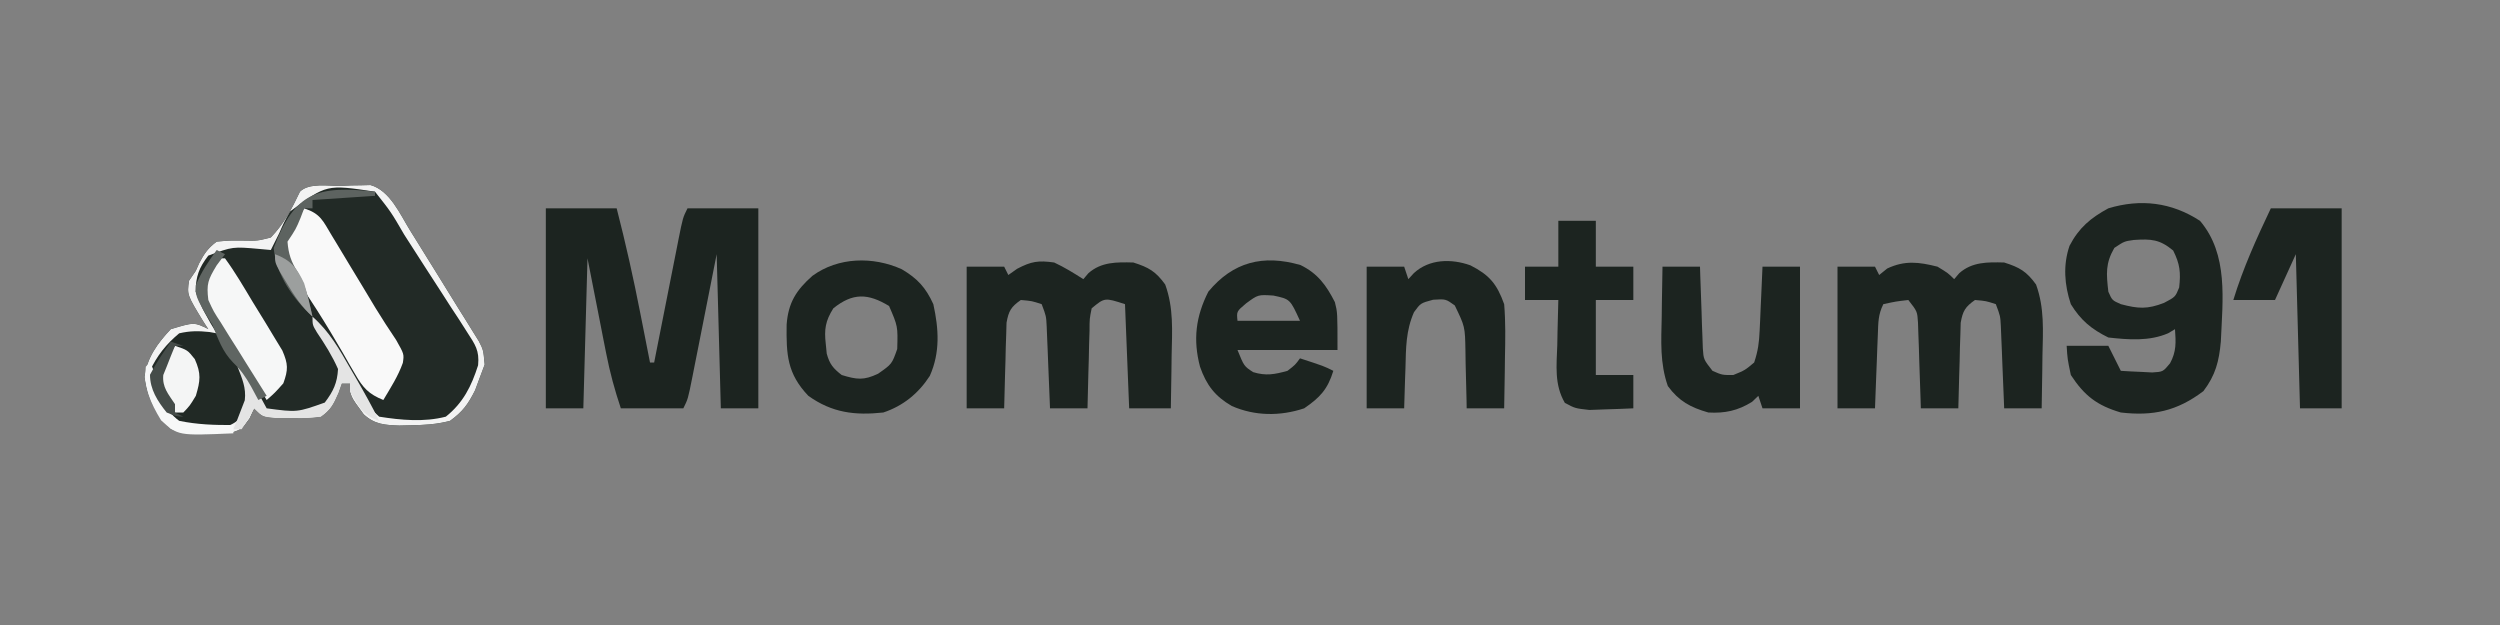 <?xml version="1.0" encoding="UTF-8"?>
<svg version="1.1" xmlns="http://www.w3.org/2000/svg" width="600" height="150">
<rect width="100%" height="100%" fill="#808080" stroke="none"/>
<path d="M0 0 C1.231 -0.056 1.231 -0.056 2.486 -0.113 C3.281 -0.125 4.076 -0.136 4.895 -0.148 C5.621 -0.168 6.348 -0.188 7.097 -0.208 C11.784 1.1 14.211 6.841 16.648 10.762 C17.285 11.783 17.922 12.805 18.578 13.857 C19.56 15.444 19.56 15.444 20.562 17.062 C21.21 18.101 21.857 19.139 22.523 20.209 C24.42 23.259 26.304 26.317 28.188 29.375 C29.08 30.798 29.08 30.798 29.99 32.25 C30.536 33.133 31.082 34.016 31.645 34.926 C32.129 35.702 32.613 36.479 33.113 37.279 C34.188 39.375 34.188 39.375 34.5 42.875 C34.067 44.03 33.634 45.185 33.188 46.375 C32.864 47.25 32.54 48.126 32.207 49.027 C30.525 52.388 29.248 54.153 26.188 56.375 C22.972 57.221 19.879 57.395 16.562 57.438 C15.309 57.468 15.309 57.468 14.03 57.5 C10.529 57.371 8.13 57.243 5.489 54.812 C2.188 50.343 2.188 50.343 2.188 47.375 C1.528 47.375 0.868 47.375 0.188 47.375 C-0.081 48.138 -0.349 48.901 -0.625 49.688 C-1.84 52.438 -2.406 53.633 -4.812 55.375 C-8.098 55.738 -8.098 55.738 -11.875 55.688 C-13.124 55.684 -14.373 55.68 -15.66 55.676 C-18.812 55.375 -18.812 55.375 -20.812 53.375 C-21.184 54.179 -21.555 54.984 -21.938 55.812 C-23.812 58.375 -23.812 58.375 -26.312 59.25 C-27.468 59.291 -28.622 59.333 -29.812 59.375 C-31.112 59.462 -31.112 59.462 -32.438 59.551 C-35.528 59.563 -37.882 59.378 -40.812 58.375 C-44.261 54.794 -46.519 50.812 -47.117 45.844 C-46.548 41.233 -43.953 37.7 -40.812 34.375 C-35.188 32.688 -35.188 32.688 -31.812 34.375 C-32.197 33.783 -32.581 33.192 -32.977 32.582 C-36.919 26.12 -36.919 26.12 -36.438 22.75 C-35.901 21.966 -35.365 21.183 -34.812 20.375 C-34.412 19.474 -34.412 19.474 -34.004 18.555 C-32.811 16.262 -31.894 14.933 -29.812 13.375 C-26.84 13.094 -26.84 13.094 -23.438 13.125 C-20.01 13.195 -20.01 13.195 -16.812 12.375 C-13.641 9.088 -11.76 5.477 -9.812 1.375 C-7.643 -0.795 -2.992 0.051 0 0 Z " fill="#222A26" transform="translate(81.812,44.625)"/>
<path d="M0 0 C5.61 0 11.22 0 17 0 C19.158 8.377 21.029 16.761 22.688 25.25 C22.912 26.388 23.137 27.526 23.369 28.699 C23.915 31.466 24.459 34.233 25 37 C25.33 37 25.66 37 26 37 C26.207 35.95 26.414 34.9 26.627 33.819 C27.393 29.931 28.164 26.043 28.936 22.156 C29.27 20.473 29.602 18.789 29.934 17.104 C30.41 14.686 30.89 12.269 31.371 9.852 C31.519 9.096 31.667 8.341 31.819 7.563 C32.886 2.228 32.886 2.228 34 0 C39.61 0 45.22 0 51 0 C51 15.84 51 31.68 51 48 C48.03 48 45.06 48 42 48 C41.67 35.79 41.34 23.58 41 11 C38.738 22.428 38.738 22.428 36.483 33.857 C36.198 35.287 35.914 36.718 35.629 38.148 C35.483 38.894 35.337 39.639 35.186 40.407 C34.114 45.772 34.114 45.772 33 48 C28.05 48 23.1 48 18 48 C16.504 43.512 15.397 39.454 14.492 34.852 C14.134 33.047 14.134 33.047 13.769 31.206 C13.326 28.938 13.326 28.938 12.875 26.625 C11.926 21.799 10.977 16.973 10 12 C9.67 23.88 9.34 35.76 9 48 C6.03 48 3.06 48 0 48 C0 32.16 0 16.32 0 0 Z " fill="#1C2420" transform="translate(131,50)"/>
<path d="M0 0 C6.857 8.056 5.425 19.01 5 29 C4.571 33.708 3.737 37.032 0.812 40.875 C-5.507 45.65 -11.256 46.898 -19 46 C-24.706 44.316 -27.741 41.985 -31 37 C-31.812 33.125 -31.812 33.125 -32 30 C-28.7 30 -25.4 30 -22 30 C-21.01 31.98 -20.02 33.96 -19 36 C-17.397 36.108 -15.793 36.186 -14.188 36.25 C-13.294 36.296 -12.401 36.343 -11.48 36.391 C-8.874 36.229 -8.874 36.229 -7.188 34.188 C-5.645 31.346 -5.783 29.183 -6 26 C-6.539 26.322 -7.078 26.645 -7.633 26.977 C-12.184 28.944 -17.146 28.533 -22 28 C-26.037 26.017 -28.65 23.834 -31 20 C-32.534 15.399 -32.905 10.652 -31.316 5.996 C-29.058 1.658 -26.242 -0.702 -22 -3 C-14.231 -5.348 -6.827 -4.446 0 0 Z M-20.562 6.5 C-22.727 10.264 -22.48 12.681 -22 17 C-21.083 19.083 -21.083 19.083 -19 20 C-14.843 21.098 -12.662 21.257 -8.625 19.688 C-5.919 18.264 -5.919 18.264 -5 16 C-4.598 12.383 -4.799 10.402 -6.438 7.125 C-9.699 4.42 -11.73 4.324 -15.871 4.59 C-18.174 4.911 -18.174 4.911 -20.562 6.5 Z " fill="#1C2420" transform="translate(528,53)"/>
<path d="M0 0 C1.231 -0.056 1.231 -0.056 2.486 -0.113 C3.281 -0.125 4.076 -0.136 4.895 -0.148 C5.621 -0.168 6.348 -0.188 7.097 -0.208 C11.784 1.1 14.211 6.841 16.648 10.762 C17.285 11.783 17.922 12.805 18.578 13.857 C19.56 15.444 19.56 15.444 20.562 17.062 C21.21 18.101 21.857 19.139 22.523 20.209 C24.42 23.259 26.304 26.317 28.188 29.375 C29.08 30.798 29.08 30.798 29.99 32.25 C30.536 33.133 31.082 34.016 31.645 34.926 C32.129 35.702 32.613 36.479 33.113 37.279 C34.188 39.375 34.188 39.375 34.5 42.875 C34.067 44.03 33.634 45.185 33.188 46.375 C32.864 47.25 32.54 48.126 32.207 49.027 C30.525 52.388 29.248 54.153 26.188 56.375 C22.972 57.221 19.879 57.395 16.562 57.438 C15.309 57.468 15.309 57.468 14.03 57.5 C10.529 57.371 8.13 57.243 5.489 54.812 C2.188 50.343 2.188 50.343 2.188 47.375 C1.528 47.375 0.868 47.375 0.188 47.375 C-0.081 48.138 -0.349 48.901 -0.625 49.688 C-1.84 52.438 -2.406 53.633 -4.812 55.375 C-8.098 55.738 -8.098 55.738 -11.875 55.688 C-13.124 55.684 -14.373 55.68 -15.66 55.676 C-18.812 55.375 -18.812 55.375 -20.812 53.375 C-21.184 54.179 -21.555 54.984 -21.938 55.812 C-23.812 58.375 -23.812 58.375 -26.312 59.25 C-27.468 59.291 -28.622 59.333 -29.812 59.375 C-31.112 59.462 -31.112 59.462 -32.438 59.551 C-35.528 59.563 -37.882 59.378 -40.812 58.375 C-44.261 54.794 -46.519 50.812 -47.117 45.844 C-46.548 41.233 -43.953 37.7 -40.812 34.375 C-35.188 32.688 -35.188 32.688 -31.812 34.375 C-32.197 33.783 -32.581 33.192 -32.977 32.582 C-36.919 26.12 -36.919 26.12 -36.438 22.75 C-35.901 21.966 -35.365 21.183 -34.812 20.375 C-34.412 19.474 -34.412 19.474 -34.004 18.555 C-32.811 16.262 -31.894 14.933 -29.812 13.375 C-26.84 13.094 -26.84 13.094 -23.438 13.125 C-20.01 13.195 -20.01 13.195 -16.812 12.375 C-13.641 9.088 -11.76 5.477 -9.812 1.375 C-7.643 -0.795 -2.992 0.051 0 0 Z M-12.188 6.125 C-13.666 8.748 -13.666 8.748 -14.812 11.375 C-15.473 12.695 -16.133 14.015 -16.812 15.375 C-20.442 15.375 -24.073 15.375 -27.812 15.375 C-28.142 16.035 -28.473 16.695 -28.812 17.375 C-27.501 19.963 -27.501 19.963 -25.594 22.863 C-24.909 23.962 -24.225 25.061 -23.52 26.193 C-22.419 27.941 -21.313 29.686 -20.201 31.427 C-19.131 33.106 -18.081 34.797 -17.031 36.488 C-16.391 37.497 -15.751 38.505 -15.092 39.544 C-13.629 42.782 -13.61 44.076 -14.812 47.375 C-16.875 49.688 -16.875 49.688 -18.812 51.375 C-18.483 52.365 -18.152 53.355 -17.812 54.375 C-10.347 55.412 -10.347 55.412 -3.645 52.77 C-1.331 49.84 0.129 47.581 0.312 43.812 C-0.662 41.7 -1.723 39.735 -2.883 37.723 C-3.52 36.618 -4.156 35.513 -4.812 34.375 C-4.459 34.94 -4.106 35.505 -3.743 36.087 C-2.144 38.643 -0.541 41.197 1.062 43.75 C1.618 44.639 2.174 45.529 2.746 46.445 C3.281 47.296 3.816 48.147 4.367 49.023 C4.859 49.809 5.352 50.594 5.859 51.404 C7.171 53.486 7.171 53.486 9.188 55.375 C14.44 56.208 19.981 56.726 25.188 55.375 C29.358 52.045 31.334 48.053 32.933 43.036 C33.272 39.488 32.243 38.099 30.32 35.129 C29.368 33.634 29.368 33.634 28.397 32.11 C27.709 31.063 27.021 30.016 26.312 28.938 C25.626 27.868 24.939 26.799 24.232 25.697 C22.86 23.563 21.482 21.434 20.098 19.309 C18.456 16.788 16.831 14.258 15.219 11.719 C12.053 6.268 12.053 6.268 8.188 1.375 C-3.439 -0.378 -3.439 -0.378 -12.188 6.125 Z " fill="#212925" transform="translate(81.812,44.625)"/>
<path d="M0 0 C2.494 1.162 4.672 2.51 7 4 C7.406 3.523 7.812 3.046 8.23 2.555 C11.329 -0.167 15.002 -0.103 19 0 C22.703 1.166 24.383 2.147 26.652 5.285 C28.702 10.936 28.313 16.417 28.188 22.375 C28.167 24.195 28.167 24.195 28.146 26.051 C28.111 29.034 28.062 32.017 28 35 C24.7 35 21.4 35 18 35 C17.505 22.625 17.505 22.625 17 10 C12.118 8.411 12.118 8.411 9 11 C8.49 13.514 8.49 13.514 8.488 16.445 C8.453 17.522 8.417 18.598 8.381 19.707 C8.358 20.835 8.336 21.963 8.312 23.125 C8.278 24.261 8.244 25.396 8.209 26.566 C8.126 29.378 8.057 32.188 8 35 C5.03 35 2.06 35 -1 35 C-1.025 34.349 -1.05 33.699 -1.076 33.028 C-1.192 30.081 -1.315 27.134 -1.438 24.188 C-1.477 23.163 -1.516 22.139 -1.557 21.084 C-1.599 20.101 -1.64 19.118 -1.684 18.105 C-1.72 17.199 -1.757 16.294 -1.795 15.36 C-1.921 12.85 -1.921 12.85 -3 10 C-5.345 9.23 -5.345 9.23 -8 9 C-10.339 10.641 -10.933 11.621 -11.432 14.452 C-11.459 15.4 -11.485 16.348 -11.512 17.324 C-11.547 18.352 -11.583 19.38 -11.619 20.439 C-11.653 22.047 -11.653 22.047 -11.688 23.688 C-11.722 24.771 -11.756 25.854 -11.791 26.971 C-11.874 29.647 -11.943 32.323 -12 35 C-14.97 35 -17.94 35 -21 35 C-21 23.78 -21 12.56 -21 1 C-18.03 1 -15.06 1 -12 1 C-11.67 1.66 -11.34 2.32 -11 3 C-10.299 2.505 -9.598 2.01 -8.875 1.5 C-5.463 -0.28 -3.803 -0.532 0 0 Z " fill="#1C2420" transform="translate(253,63)"/>
<path d="M0 0 C2.562 1.562 2.562 1.562 4 3 C4.406 2.523 4.812 2.046 5.23 1.555 C8.329 -1.167 12.002 -1.103 16 -1 C19.703 0.166 21.383 1.147 23.652 4.285 C25.702 9.936 25.313 15.417 25.188 21.375 C25.167 23.195 25.167 23.195 25.146 25.051 C25.111 28.034 25.062 31.017 25 34 C22.03 34 19.06 34 16 34 C15.975 33.349 15.95 32.699 15.924 32.028 C15.808 29.081 15.685 26.134 15.562 23.188 C15.523 22.163 15.484 21.139 15.443 20.084 C15.401 19.101 15.36 18.118 15.316 17.105 C15.261 15.747 15.261 15.747 15.205 14.36 C15.079 11.85 15.079 11.85 14 9 C11.655 8.23 11.655 8.23 9 8 C6.661 9.641 6.067 10.621 5.568 13.452 C5.541 14.4 5.515 15.348 5.488 16.324 C5.453 17.352 5.417 18.38 5.381 19.439 C5.358 20.511 5.336 21.583 5.312 22.688 C5.278 23.771 5.244 24.854 5.209 25.971 C5.126 28.647 5.057 31.323 5 34 C2.03 34 -0.94 34 -4 34 C-4.02 33.319 -4.04 32.638 -4.06 31.936 C-4.155 28.853 -4.265 25.77 -4.375 22.688 C-4.406 21.616 -4.437 20.544 -4.469 19.439 C-4.507 18.411 -4.546 17.383 -4.586 16.324 C-4.617 15.376 -4.649 14.428 -4.681 13.452 C-4.849 10.747 -4.849 10.747 -7 8 C-9.971 8.342 -9.971 8.342 -13 9 C-14.258 11.517 -14.208 13.413 -14.316 16.227 C-14.358 17.258 -14.4 18.289 -14.443 19.352 C-14.502 20.972 -14.502 20.972 -14.562 22.625 C-14.606 23.713 -14.649 24.801 -14.693 25.922 C-14.8 28.614 -14.902 31.307 -15 34 C-17.97 34 -20.94 34 -24 34 C-24 22.78 -24 11.56 -24 0 C-21.03 0 -18.06 0 -15 0 C-14.67 0.66 -14.34 1.32 -14 2 C-13.361 1.484 -12.721 0.969 -12.062 0.438 C-7.828 -1.55 -4.476 -1.127 0 0 Z " fill="#1C2420" transform="translate(465,64)"/>
<path d="M0 0 C4.175 2.042 6.202 4.915 8.238 8.895 C8.867 11.383 8.867 11.383 8.867 20.383 C0.947 20.383 -6.973 20.383 -15.133 20.383 C-13.566 24.262 -13.566 24.262 -11.383 25.695 C-8.286 26.642 -6.233 26.24 -3.133 25.383 C-1.275 23.946 -1.275 23.946 -0.133 22.383 C5.617 24.258 5.617 24.258 7.867 25.383 C6.516 29.806 4.668 31.787 0.867 34.383 C-4.864 36.293 -10.935 36.267 -16.508 33.82 C-20.543 31.489 -22.612 28.763 -24.133 24.383 C-25.835 17.917 -25.156 12.348 -22.133 6.383 C-16.201 -0.766 -8.982 -2.599 0 0 Z M-13.07 9.195 C-15.361 11.124 -15.361 11.124 -15.133 13.383 C-10.183 13.383 -5.233 13.383 -0.133 13.383 C-2.509 8.169 -2.509 8.169 -6.508 7.32 C-10.194 7.075 -10.194 7.075 -13.07 9.195 Z " fill="#1C2420" transform="translate(312.133,63.617)"/>
<path d="M0 0 C3.725 2.206 5.741 4.367 7.562 8.375 C8.873 14.318 9.228 19.941 6.719 25.586 C3.993 29.804 0.3 32.796 -4.438 34.375 C-11.284 35.117 -16.765 34.436 -22.438 30.375 C-27.541 25.01 -27.734 20.456 -27.648 13.32 C-27.268 8.013 -25.323 4.984 -21.438 1.562 C-15.283 -2.925 -6.923 -3.136 0 0 Z M-16.438 9.375 C-18.34 12.393 -18.661 14.416 -18.25 17.938 C-18.174 18.702 -18.098 19.466 -18.02 20.254 C-17.325 22.786 -16.489 23.766 -14.438 25.375 C-10.808 26.48 -9.146 26.713 -5.688 25.062 C-2.377 22.747 -2.377 22.747 -1.102 19.133 C-0.949 13.689 -0.949 13.689 -3.062 8.812 C-8.131 5.745 -11.774 5.618 -16.438 9.375 Z " fill="#1C2420" transform="translate(216.438,64.625)"/>
<path d="M0 0 C4.513 2.304 6.337 4.409 8.094 9.316 C8.451 13.616 8.376 17.881 8.281 22.191 C8.261 23.939 8.261 23.939 8.24 25.723 C8.205 28.588 8.156 31.452 8.094 34.316 C5.124 34.316 2.154 34.316 -0.906 34.316 C-0.916 33.671 -0.925 33.025 -0.935 32.36 C-0.988 29.428 -1.072 26.498 -1.156 23.566 C-1.17 22.551 -1.185 21.535 -1.199 20.488 C-1.305 14.701 -1.305 14.701 -3.762 9.617 C-5.925 8.06 -5.925 8.06 -8.969 8.254 C-11.964 9.064 -11.964 9.064 -13.547 11.238 C-15.5 15.661 -15.475 19.842 -15.594 24.629 C-15.628 25.56 -15.662 26.492 -15.697 27.451 C-15.779 29.739 -15.845 32.028 -15.906 34.316 C-18.876 34.316 -21.846 34.316 -24.906 34.316 C-24.906 23.096 -24.906 11.876 -24.906 0.316 C-21.936 0.316 -18.966 0.316 -15.906 0.316 C-15.576 1.306 -15.246 2.296 -14.906 3.316 C-14.473 2.842 -14.04 2.368 -13.594 1.879 C-9.907 -1.534 -4.603 -1.65 0 0 Z " fill="#1C2420" transform="translate(352.906,63.684)"/>
<path d="M0 0 C2.97 0 5.94 0 9 0 C9.02 0.651 9.04 1.301 9.06 1.972 C9.155 4.919 9.265 7.866 9.375 10.812 C9.406 11.837 9.437 12.861 9.469 13.916 C9.507 14.899 9.546 15.882 9.586 16.895 C9.617 17.801 9.649 18.706 9.681 19.64 C9.86 22.265 9.86 22.265 12 25 C14.32 26.015 14.32 26.015 17 26 C19.785 24.863 19.785 24.863 22 23 C22.93 20.21 23.187 18.235 23.316 15.332 C23.358 14.439 23.4 13.547 23.443 12.627 C23.483 11.698 23.522 10.769 23.562 9.812 C23.606 8.872 23.649 7.932 23.693 6.963 C23.799 4.642 23.9 2.321 24 0 C26.97 0 29.94 0 33 0 C33 11.22 33 22.44 33 34 C30.03 34 27.06 34 24 34 C23.67 33.01 23.34 32.02 23 31 C22.505 31.474 22.01 31.949 21.5 32.438 C18.097 34.564 14.955 35.229 11 35 C6.721 33.78 3.931 32.272 1.281 28.652 C-0.643 23.166 -0.314 17.89 -0.188 12.125 C-0.174 10.96 -0.16 9.794 -0.146 8.594 C-0.111 5.729 -0.062 2.865 0 0 Z " fill="#1C2420" transform="translate(399,64)"/>
<path d="M0 0 C5.61 0 11.22 0 17 0 C17 15.84 17 31.68 17 48 C13.7 48 10.4 48 7 48 C6.67 35.79 6.34 23.58 6 11 C4.35 14.63 2.7 18.26 1 22 C-2.3 22 -5.6 22 -9 22 C-6.655 14.314 -3.441 7.263 0 0 Z " fill="#1C2420" transform="translate(545,50)"/>
<path d="M0 0 C2.97 0 5.94 0 9 0 C9 3.63 9 7.26 9 11 C11.97 11 14.94 11 18 11 C18 13.64 18 16.28 18 19 C15.03 19 12.06 19 9 19 C9 24.94 9 30.88 9 37 C11.97 37 14.94 37 18 37 C18 39.64 18 42.28 18 45 C15.751 45.108 13.501 45.186 11.25 45.25 C9.997 45.296 8.744 45.343 7.453 45.391 C4 45 4 45 1.562 43.688 C-1.001 39.278 -0.415 34.742 -0.25 29.75 C-0.232 28.719 -0.214 27.688 -0.195 26.625 C-0.148 24.082 -0.082 21.542 0 19 C-2.64 19 -5.28 19 -8 19 C-8 16.36 -8 13.72 -8 11 C-5.36 11 -2.72 11 0 11 C0 7.37 0 3.74 0 0 Z " fill="#1C2420" transform="translate(374,53)"/>
<path d="M0 0 C3.961 1.32 4.481 2.96 6.617 6.504 C6.956 7.061 7.295 7.617 7.645 8.191 C8.73 9.977 9.802 11.769 10.875 13.562 C11.941 15.325 13.008 17.085 14.076 18.846 C15.1 20.539 16.116 22.236 17.132 23.934 C18.717 26.536 20.374 29.061 22.07 31.59 C24 35 24 35 23.681 37.093 C22.53 40.316 20.75 43.064 19 46 C15.501 44.583 14.131 43.103 12.266 39.852 C11.777 39.016 11.289 38.181 10.786 37.321 C10.279 36.431 9.772 35.541 9.25 34.625 C5.191 27.633 1.034 20.92 -3.77 14.41 C-5 12 -5 12 -4.828 9.422 C-3.637 5.939 -1.911 3.144 0 0 Z " fill="#F9F9F9" transform="translate(73,50)"/>
<path d="M0 0 C3.027 0.035 3.027 0.035 5.938 0.875 C8.989 4.177 10.899 7.924 12.899 11.906 C13.996 13.986 15.203 15.954 16.465 17.938 C16.887 18.605 17.309 19.272 17.744 19.959 C18.569 21.258 19.398 22.555 20.233 23.848 C22.974 28.304 22.974 28.304 22.797 31.074 C22.513 31.668 22.23 32.263 21.938 32.875 C21.684 33.509 21.43 34.143 21.168 34.797 C19.922 36.981 18.957 38.348 16.938 39.875 C12.875 40.483 9.014 40.285 4.938 39.875 C4.442 38.39 4.442 38.39 3.938 36.875 C4.577 36.318 5.216 35.761 5.875 35.188 C8.28 32.491 8.787 31.463 8.938 27.875 C7.684 25.32 6.425 23.11 4.875 20.75 C4.04 19.424 3.207 18.097 2.375 16.77 C1.961 16.115 1.547 15.461 1.121 14.788 C-1.472 10.597 -3.755 6.227 -6.062 1.875 C-4.347 0.16 -2.351 0.265 0 0 Z " fill="#222A26" transform="translate(59.062,59.125)"/>
<path d="M0 0 C1.231 -0.056 1.231 -0.056 2.486 -0.113 C3.281 -0.125 4.076 -0.136 4.895 -0.148 C5.621 -0.168 6.348 -0.188 7.097 -0.208 C11.784 1.1 14.211 6.841 16.648 10.762 C17.285 11.783 17.922 12.805 18.578 13.857 C19.56 15.444 19.56 15.444 20.562 17.062 C21.21 18.101 21.857 19.139 22.523 20.209 C24.42 23.259 26.304 26.317 28.188 29.375 C29.08 30.798 29.08 30.798 29.99 32.25 C30.536 33.133 31.082 34.016 31.645 34.926 C32.129 35.702 32.613 36.479 33.113 37.279 C34.188 39.375 34.188 39.375 34.5 42.875 C34.067 44.03 33.634 45.185 33.188 46.375 C32.864 47.25 32.54 48.126 32.207 49.027 C30.525 52.388 29.248 54.153 26.188 56.375 C22.972 57.221 19.879 57.395 16.562 57.438 C15.309 57.468 15.309 57.468 14.03 57.5 C10.529 57.371 8.13 57.243 5.489 54.812 C2.188 50.343 2.188 50.343 2.188 47.375 C1.528 47.375 0.868 47.375 0.188 47.375 C-0.081 48.138 -0.349 48.901 -0.625 49.688 C-1.84 52.438 -2.406 53.633 -4.812 55.375 C-8.098 55.738 -8.098 55.738 -11.875 55.688 C-13.124 55.684 -14.373 55.68 -15.66 55.676 C-18.812 55.375 -18.812 55.375 -20.812 53.375 C-21.184 54.179 -21.555 54.984 -21.938 55.812 C-23.812 58.375 -23.812 58.375 -26.312 59.25 C-27.468 59.291 -28.622 59.333 -29.812 59.375 C-31.112 59.462 -31.112 59.462 -32.438 59.551 C-35.528 59.563 -37.882 59.378 -40.812 58.375 C-44.261 54.794 -46.519 50.812 -47.117 45.844 C-46.548 41.233 -43.953 37.7 -40.812 34.375 C-35.188 32.688 -35.188 32.688 -31.812 34.375 C-32.197 33.783 -32.581 33.192 -32.977 32.582 C-36.919 26.12 -36.919 26.12 -36.438 22.75 C-35.901 21.966 -35.365 21.183 -34.812 20.375 C-34.412 19.474 -34.412 19.474 -34.004 18.555 C-32.811 16.262 -31.894 14.933 -29.812 13.375 C-26.84 13.094 -26.84 13.094 -23.438 13.125 C-20.01 13.195 -20.01 13.195 -16.812 12.375 C-13.641 9.088 -11.76 5.477 -9.812 1.375 C-7.643 -0.795 -2.992 0.051 0 0 Z M-12.188 6.125 C-13.666 8.748 -13.666 8.748 -14.812 11.375 C-15.479 12.708 -16.146 14.042 -16.812 15.375 C-17.693 15.294 -18.573 15.213 -19.48 15.129 C-25.954 14.552 -25.954 14.552 -31.824 16.723 C-34.069 19.65 -34.798 21.674 -34.875 25.375 C-33.574 29.049 -31.867 32.062 -29.812 35.375 C-30.381 35.271 -30.949 35.166 -31.535 35.059 C-34.195 34.779 -36.198 34.764 -38.812 35.375 C-41.878 37.932 -44.158 40.736 -45.812 44.375 C-45.492 48.888 -43.7 52.223 -40.961 55.75 C-37.227 58.574 -33.365 58.203 -28.836 58.145 C-24.971 57.161 -23.847 55.743 -21.812 52.375 C-21.944 49.624 -21.944 49.624 -22.812 47.375 C-21.812 48.375 -21.812 48.375 -20.5 51.438 C-17.358 54.872 -16.437 54.966 -11.938 55.25 C-8.43 55.083 -6.476 54.877 -3.66 52.746 C-1.316 49.839 0.129 47.58 0.312 43.812 C-0.662 41.7 -1.723 39.735 -2.883 37.723 C-3.52 36.618 -4.156 35.513 -4.812 34.375 C-4.459 34.94 -4.106 35.505 -3.743 36.087 C-2.144 38.643 -0.541 41.197 1.062 43.75 C1.618 44.639 2.174 45.529 2.746 46.445 C3.281 47.296 3.816 48.147 4.367 49.023 C4.859 49.809 5.352 50.594 5.859 51.404 C7.171 53.486 7.171 53.486 9.188 55.375 C14.44 56.208 19.981 56.726 25.188 55.375 C29.358 52.045 31.334 48.053 32.933 43.036 C33.272 39.488 32.243 38.099 30.32 35.129 C29.686 34.133 29.051 33.136 28.397 32.11 C27.709 31.063 27.021 30.016 26.312 28.938 C25.626 27.868 24.939 26.799 24.232 25.697 C22.86 23.563 21.482 21.434 20.098 19.309 C18.456 16.788 16.831 14.258 15.219 11.719 C12.053 6.268 12.053 6.268 8.188 1.375 C-3.439 -0.378 -3.439 -0.378 -12.188 6.125 Z " fill="#F3F3F3" transform="translate(81.812,44.625)"/>
<path d="M0 0 C0.66 0 1.32 0 2 0 C4.43 3.324 6.497 6.876 8.615 10.406 C9.678 12.172 10.765 13.923 11.854 15.674 C12.86 17.342 12.86 17.342 13.887 19.043 C14.508 20.064 15.129 21.085 15.768 22.137 C17.166 25.385 17.191 26.714 16 30 C13.938 32.312 13.938 32.312 12 34 C4.676 22.281 4.676 22.281 3.35 20.145 C2.435 18.691 1.501 17.249 0.55 15.818 C0.093 15.121 -0.365 14.425 -0.836 13.707 C-1.253 13.085 -1.67 12.464 -2.099 11.823 C-3.644 8.695 -2.949 6.227 -2 3 C-1.34 2.01 -0.68 1.02 0 0 Z " fill="#F6F7F7" transform="translate(52,62)"/>
<path d="M0 0 C4.082 3.569 6.466 7.853 9.125 12.5 C9.567 13.259 10.009 14.019 10.465 14.801 C12.411 18.158 14.29 21.515 16 25 C11.974 23.658 11.117 21.577 9 18 C9 17.34 9 16.68 9 16 C8.34 16 7.68 16 7 16 C6.732 16.763 6.464 17.526 6.188 18.312 C4.972 21.063 4.407 22.258 2 24 C-1.285 24.363 -1.285 24.363 -5.062 24.312 C-6.312 24.309 -7.561 24.305 -8.848 24.301 C-12 24 -12 24 -14 22 C-14.454 22.825 -14.908 23.65 -15.375 24.5 C-16.179 25.738 -16.179 25.738 -17 27 C-17.66 27 -18.32 27 -19 27 C-18.691 26.258 -18.381 25.515 -18.062 24.75 C-17.712 23.843 -17.361 22.935 -17 22 C-16.753 21.361 -16.505 20.721 -16.25 20.062 C-15.885 17.054 -16.924 14.785 -18 12 C-14.727 14.782 -13.036 18.28 -11 22 C-3.69 22.977 -3.69 22.977 2.945 20.617 C4.965 17.951 5.953 15.916 6.125 12.562 C4.74 9.408 2.984 6.622 1.059 3.77 C0 2 0 2 0 0 Z " fill="#E4E4E4" transform="translate(75,76)"/>
<path d="M0 0 C3 1 3 1 4.75 3.188 C6.309 6.694 6.086 8.353 5 12 C3.562 14.375 3.562 14.375 2 16 C1.34 16 0.68 16 0 16 C-1.613 13.628 -2.96 11.641 -4 9 C-3.283 5.272 -2.105 3.157 0 0 Z " fill="#F4F5F5" transform="translate(42,83)"/>
<path d="M0 0 C0 0.33 0 0.66 0 1 C-4.95 1.33 -9.9 1.66 -15 2 C-15 2.66 -15 3.32 -15 4 C-15.66 4 -16.32 4 -17 4 C-17.433 5.145 -17.433 5.145 -17.875 6.312 C-19 9 -19 9 -21 12 C-20.766 14.962 -20.134 16.785 -18.562 19.312 C-16.531 22.807 -15.869 26.058 -15 30 C-19.712 25.628 -23.734 19.976 -24.312 13.5 C-19.203 -0.125 -13.576 -1.467 0 0 Z " fill="#5D6360" transform="translate(90,46)"/>
<path d="M0 0 C0.66 0.33 1.32 0.66 2 1 C1.01 2.33 1.01 2.33 0 3.688 C-2.099 7.164 -2.467 8.11 -2 12 C-0.736 14.763 -0.736 14.763 1.062 17.52 C1.694 18.541 2.326 19.563 2.977 20.615 C3.644 21.67 4.312 22.725 5 23.812 C5.668 24.887 6.335 25.961 7.023 27.068 C8.672 29.719 10.332 32.362 12 35 C11.01 35.495 11.01 35.495 10 36 C9.422 34.928 8.845 33.855 8.25 32.75 C6.935 30.427 5.875 28.879 3.938 27 C1.341 24.32 0.401 21.444 -1 18 C-1.737 16.783 -2.487 15.575 -3.25 14.375 C-5 11 -5 11 -5 8.438 C-3.72 5.317 -1.968 2.729 0 0 Z " fill="#5F6562" transform="translate(52,60)"/>
<path d="M0 0 C1 2 1 2 1.25 4.188 C2.339 8.272 3.534 11.413 7 14 C11.343 14.9 15.574 15.045 20 15 C20 15.66 20 16.32 20 17 C6.734 17.574 6.734 17.574 2.668 13.883 C0.038 9.569 -1.438 6.113 -1 1 C-0.67 0.67 -0.34 0.34 0 0 Z " fill="#F7F8F8" transform="translate(36,87)"/>
<path d="M0 0 C0.99 0.33 1.98 0.66 3 1 C2.34 1 1.68 1 1 1 C0.31 2.657 -0.353 4.326 -1 6 C-1.268 6.66 -1.536 7.32 -1.812 8 C-2.091 10.975 -0.6 12.568 1 15 C1 15.66 1 16.32 1 17 C1.66 17.33 2.32 17.66 3 18 C1.25 17.938 1.25 17.938 -1 17 C-3.18 14.284 -5 11.479 -5 7.938 C-3.552 5.132 -1.816 2.578 0 0 Z " fill="#454C49" transform="translate(41,82)"/>
<path d="M0 0 C3.88 1.472 5.225 3.288 7 7 C7.793 9.654 8.403 12.291 9 15 C6.361 12.599 4.636 9.994 2.812 6.938 C2.018 5.621 2.018 5.621 1.207 4.277 C0 2 0 2 0 0 Z " fill="#9C9F9E" transform="translate(66,61)"/>
</svg>
